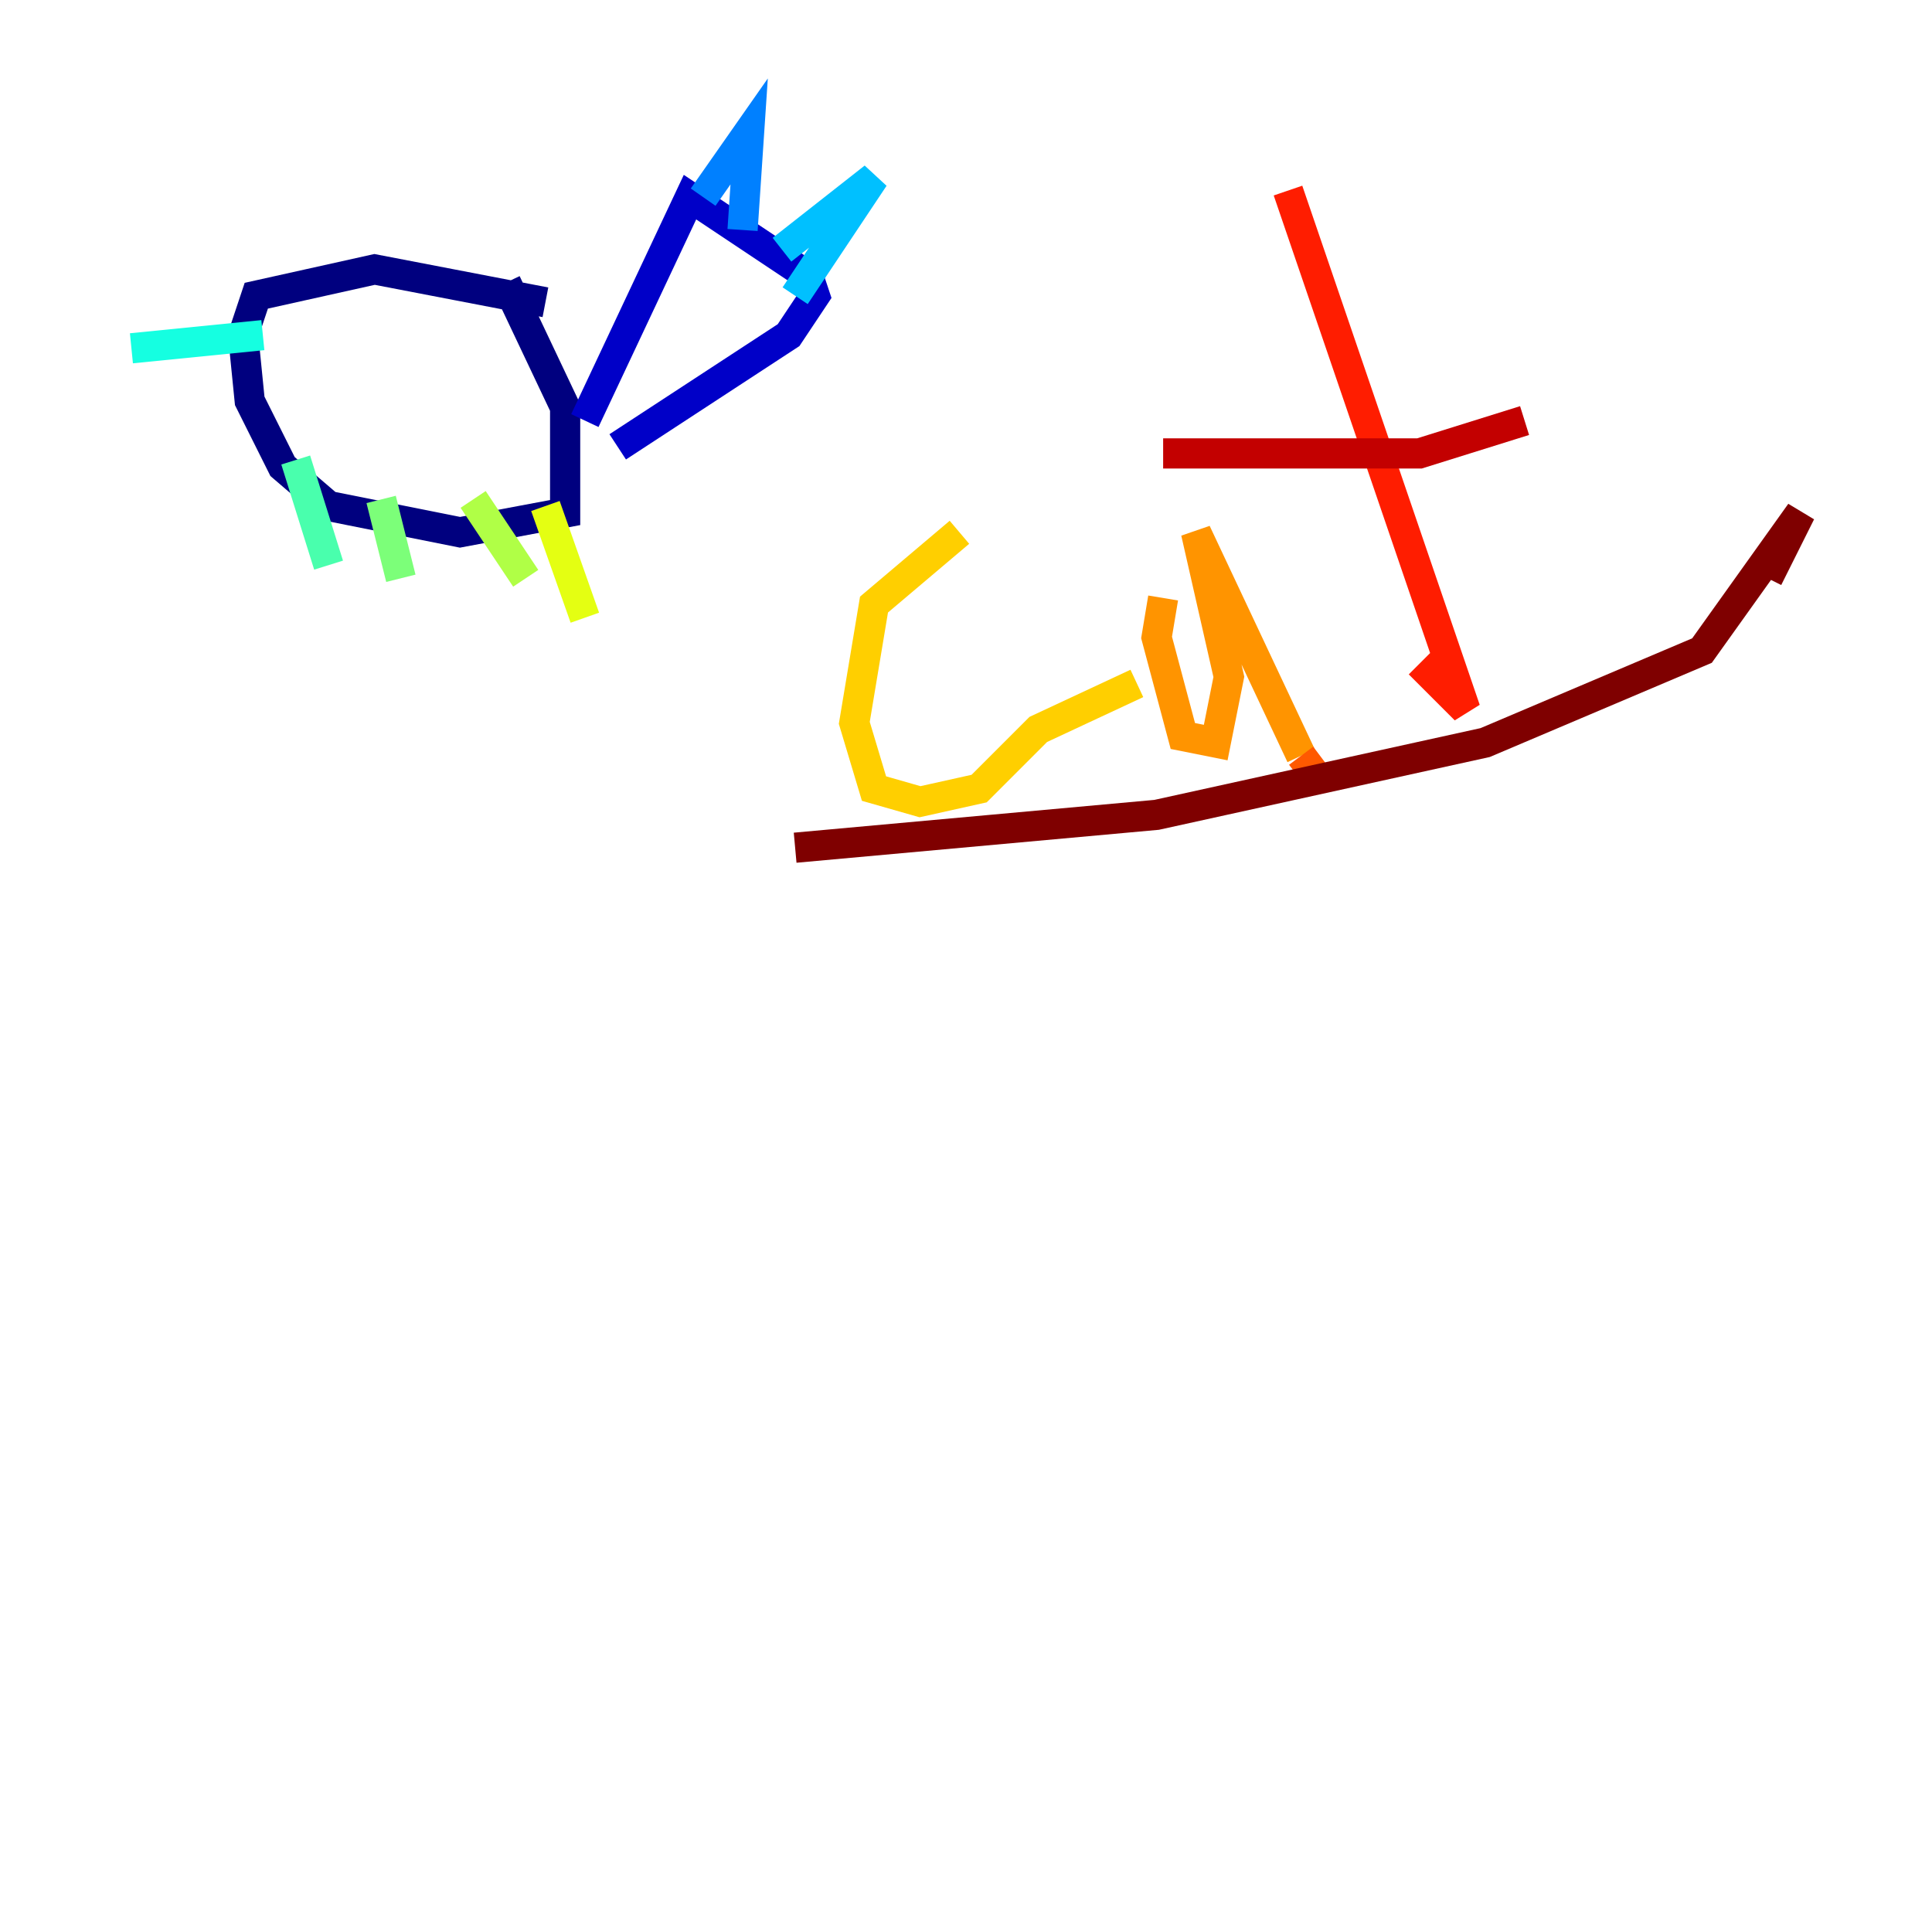 <?xml version="1.0" encoding="utf-8" ?>
<svg baseProfile="tiny" height="128" version="1.2" viewBox="0,0,128,128" width="128" xmlns="http://www.w3.org/2000/svg" xmlns:ev="http://www.w3.org/2001/xml-events" xmlns:xlink="http://www.w3.org/1999/xlink"><defs /><polyline fill="none" points="36.136,20.027 24.816,17.85 16.98,19.592 16.109,22.204 16.544,26.558 18.721,30.912 21.769,33.524 30.476,35.265 37.442,33.959 37.442,26.993 33.524,18.721" stroke="#00007f" stroke-width="2" /><polyline fill="none" points="38.748,27.864 45.714,13.061 53.551,18.286 53.986,19.592 52.245,22.204 40.925,29.605" stroke="#0000c8" stroke-width="2" /><polyline fill="none" points="45.279,18.286 45.279,18.286" stroke="#0000ff" stroke-width="2" /><polyline fill="none" points="49.197,20.463 49.197,20.463" stroke="#0040ff" stroke-width="2" /><polyline fill="none" points="46.585,13.061 49.633,8.707 49.197,15.238" stroke="#0080ff" stroke-width="2" /><polyline fill="none" points="51.809,16.544 57.905,11.755 52.68,19.592" stroke="#00c0ff" stroke-width="2" /><polyline fill="none" points="17.415,22.204 8.707,23.075" stroke="#15ffe1" stroke-width="2" /><polyline fill="none" points="19.592,30.476 21.769,37.442" stroke="#49ffad" stroke-width="2" /><polyline fill="none" points="25.252,33.088 26.558,38.313" stroke="#7cff79" stroke-width="2" /><polyline fill="none" points="31.347,33.088 34.83,38.313" stroke="#b0ff46" stroke-width="2" /><polyline fill="none" points="36.136,33.524 38.748,40.925" stroke="#e4ff12" stroke-width="2" /><polyline fill="none" points="63.565,35.265 57.905,40.054 56.599,47.891 57.905,52.245 60.952,53.116 64.871,52.245 68.789,48.327 75.32,45.279" stroke="#ffcf00" stroke-width="2" /><polyline fill="none" points="77.061,39.619 76.626,42.231 78.367,48.762 80.544,49.197 81.415,44.843 79.238,35.265 86.204,50.068" stroke="#ff9400" stroke-width="2" /><polyline fill="none" points="86.204,50.068 87.51,51.809" stroke="#ff5900" stroke-width="2" /><polyline fill="none" points="85.333,12.626 97.088,47.02 94.041,43.973" stroke="#ff1d00" stroke-width="2" /><polyline fill="none" points="77.061,30.041 94.041,30.041 101.007,27.864" stroke="#c30000" stroke-width="2" /><polyline fill="none" points="52.68,56.163 76.626,53.986 98.395,49.197 112.762,43.102 119.293,33.959 117.116,38.313" stroke="#7f0000" stroke-width="2" /></svg>